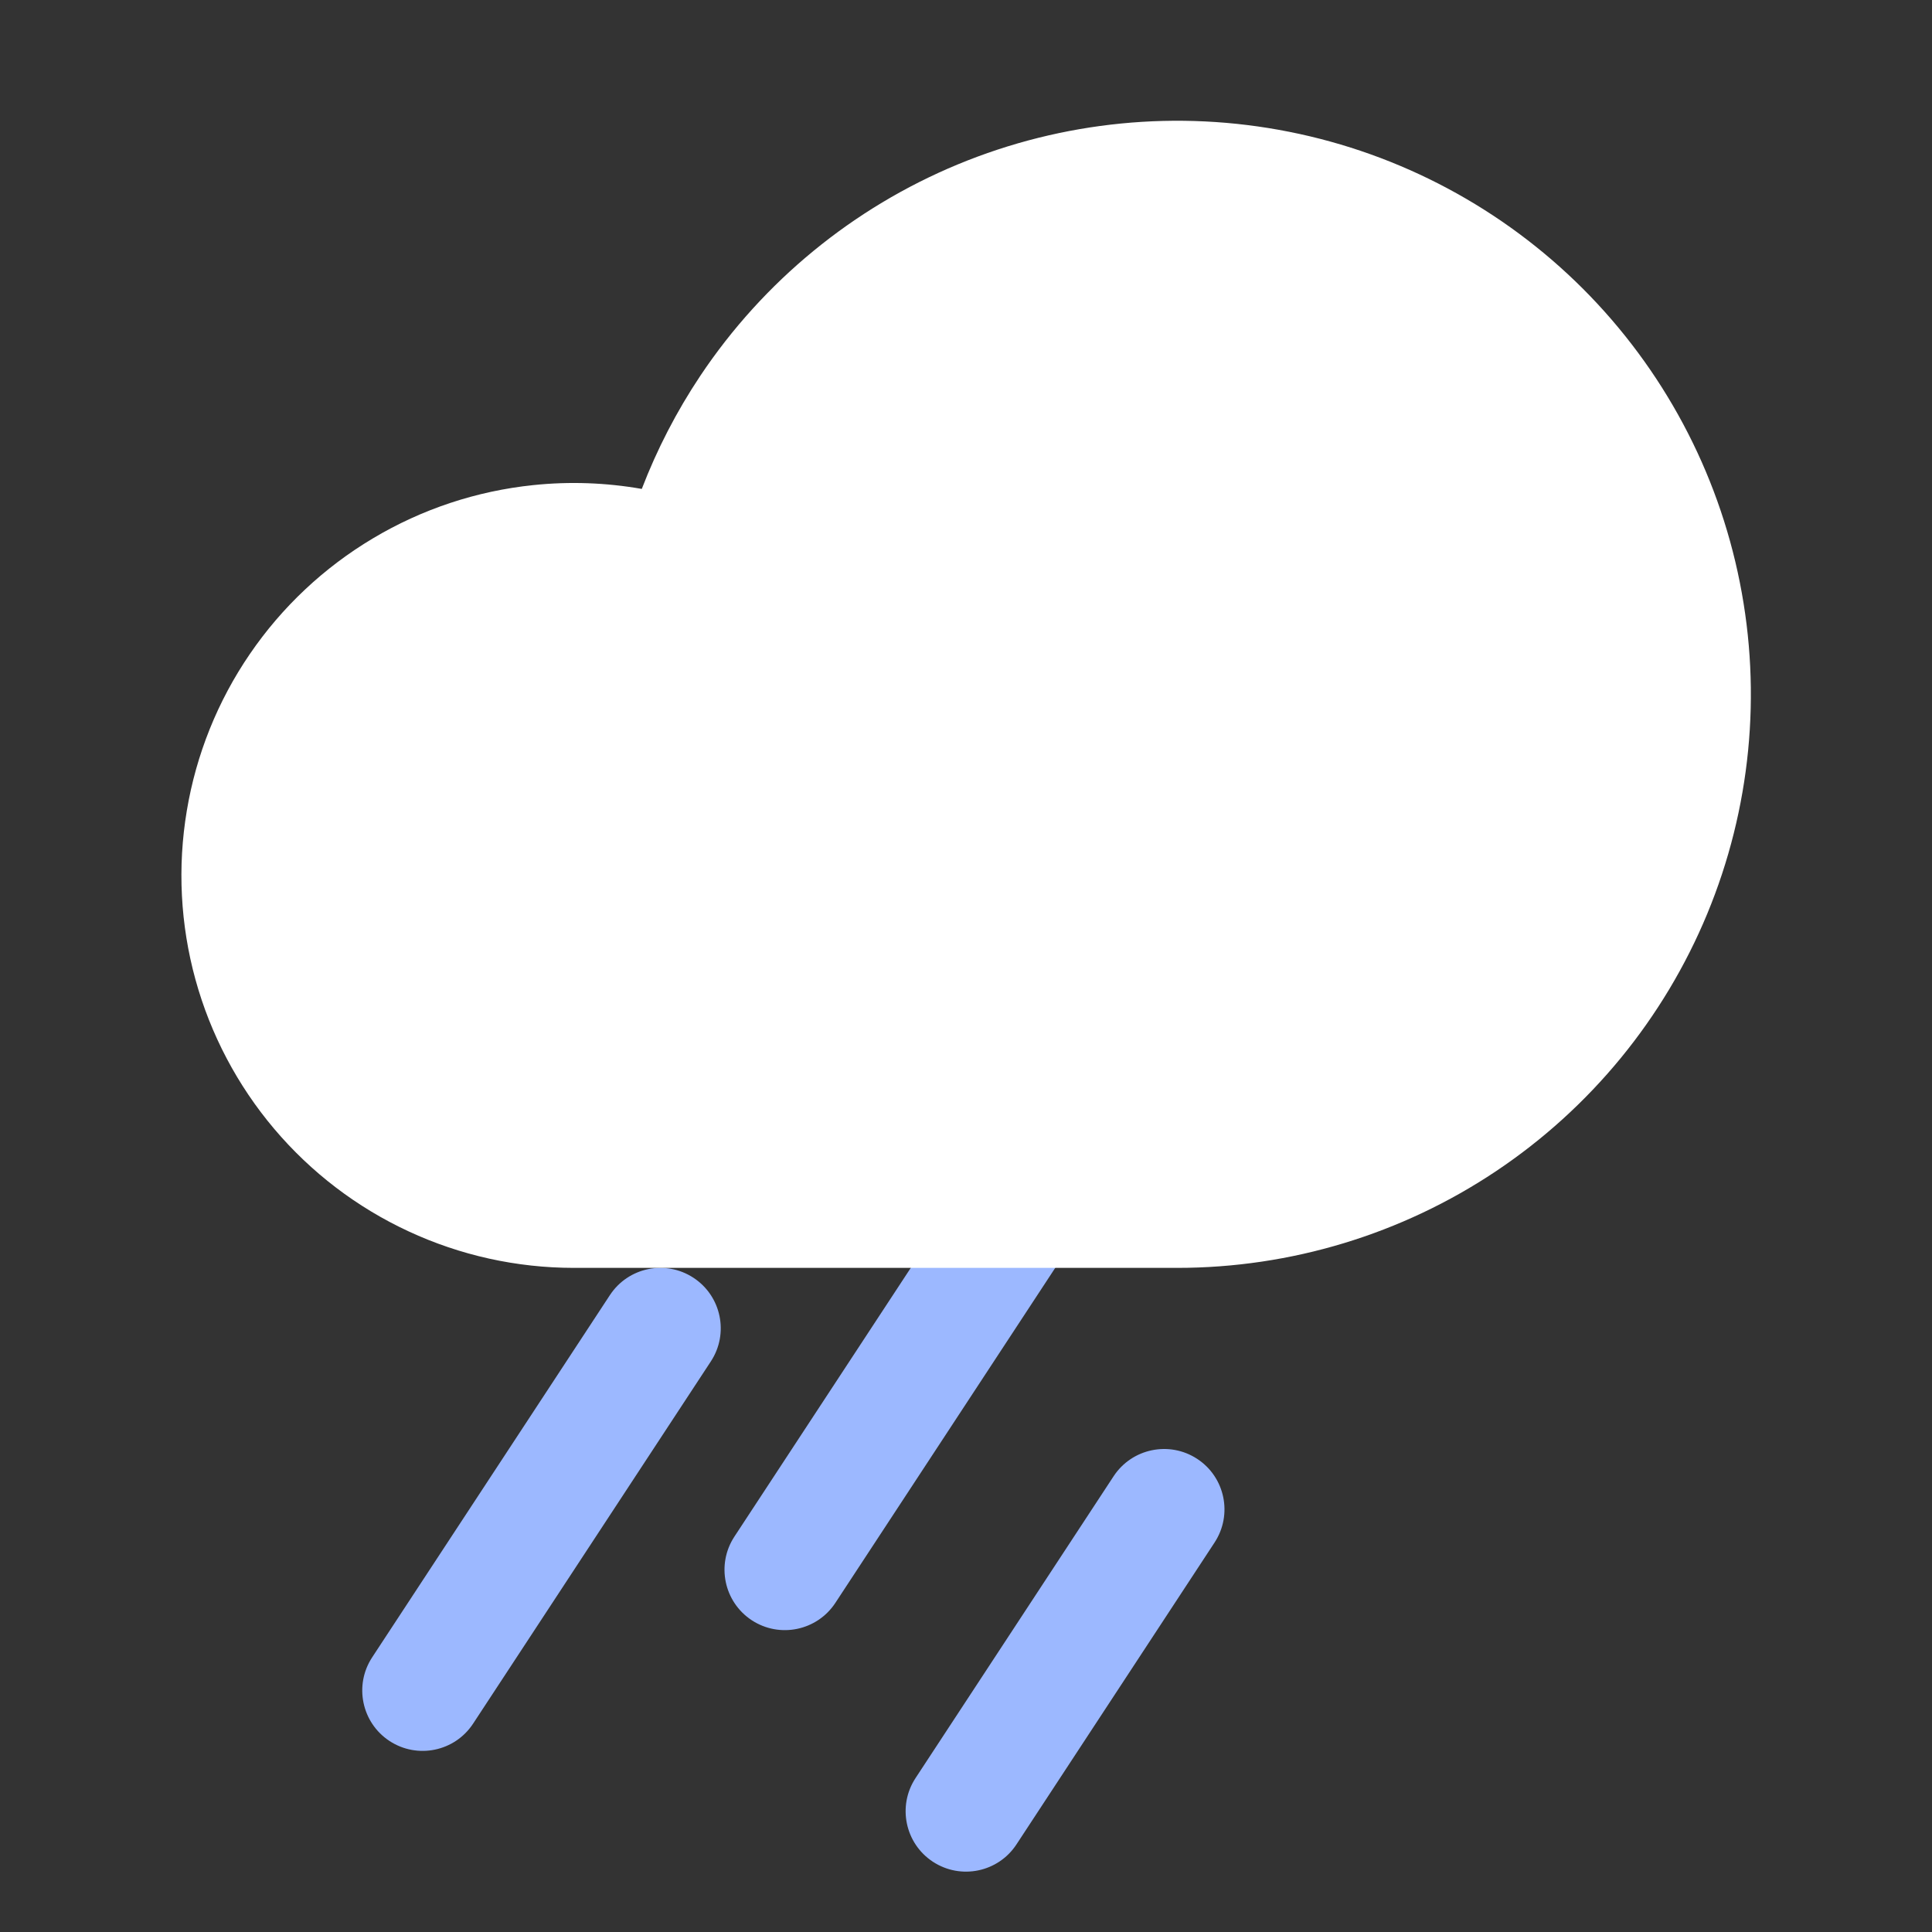 <svg width="32" height="32" viewBox="0 0 32 32" fill="none" xmlns="http://www.w3.org/2000/svg">
<rect x="0" y="0" width="32" height="32" fill="#333333" stroke="none"/>
<path fill-rule="evenodd" clip-rule="evenodd" d="M17.486 19.164C17.948 19.467 18.077 20.087 17.774 20.549L13.836 26.549C13.533 27.01 12.913 27.139 12.451 26.836C11.99 26.533 11.861 25.913 12.164 25.451L16.102 19.451C16.405 18.99 17.024 18.861 17.486 19.164ZM19.83 24.164C20.292 24.467 20.42 25.087 20.117 25.549L16.836 30.549C16.533 31.011 15.913 31.139 15.451 30.836C14.99 30.533 14.861 29.913 15.164 29.451L18.445 24.451C18.748 23.99 19.368 23.861 19.83 24.164ZM11.774 22.549C12.077 22.087 11.948 21.467 11.486 21.164C11.024 20.861 10.405 20.99 10.102 21.451L6.164 27.451C5.861 27.913 5.99 28.533 6.451 28.836C6.913 29.139 7.533 29.011 7.836 28.549L11.774 22.549Z" fill="#9CB8FF"/>
<path fill-rule="evenodd" clip-rule="evenodd" d="M8.832 8.035C9.433 7.972 10.038 7.994 10.63 8.098C10.882 7.442 11.207 6.812 11.601 6.222C12.645 4.66 14.129 3.442 15.864 2.723C17.6 2.004 19.511 1.816 21.353 2.183C23.196 2.549 24.889 3.454 26.218 4.782C27.546 6.111 28.451 7.804 28.817 9.647C29.184 11.489 28.996 13.4 28.277 15.136C27.558 16.871 26.34 18.355 24.778 19.399C23.216 20.443 21.379 21 19.5 21H9.499C8.555 20.999 7.623 20.793 6.767 20.395C5.911 19.998 5.152 19.419 4.542 18.698C3.933 17.978 3.487 17.133 3.237 16.223C2.987 15.313 2.938 14.36 3.094 13.429C3.249 12.498 3.605 11.612 4.138 10.833C4.67 10.054 5.366 9.4 6.177 8.917C6.987 8.433 7.894 8.132 8.832 8.035Z" fill="white"/>
</svg>
